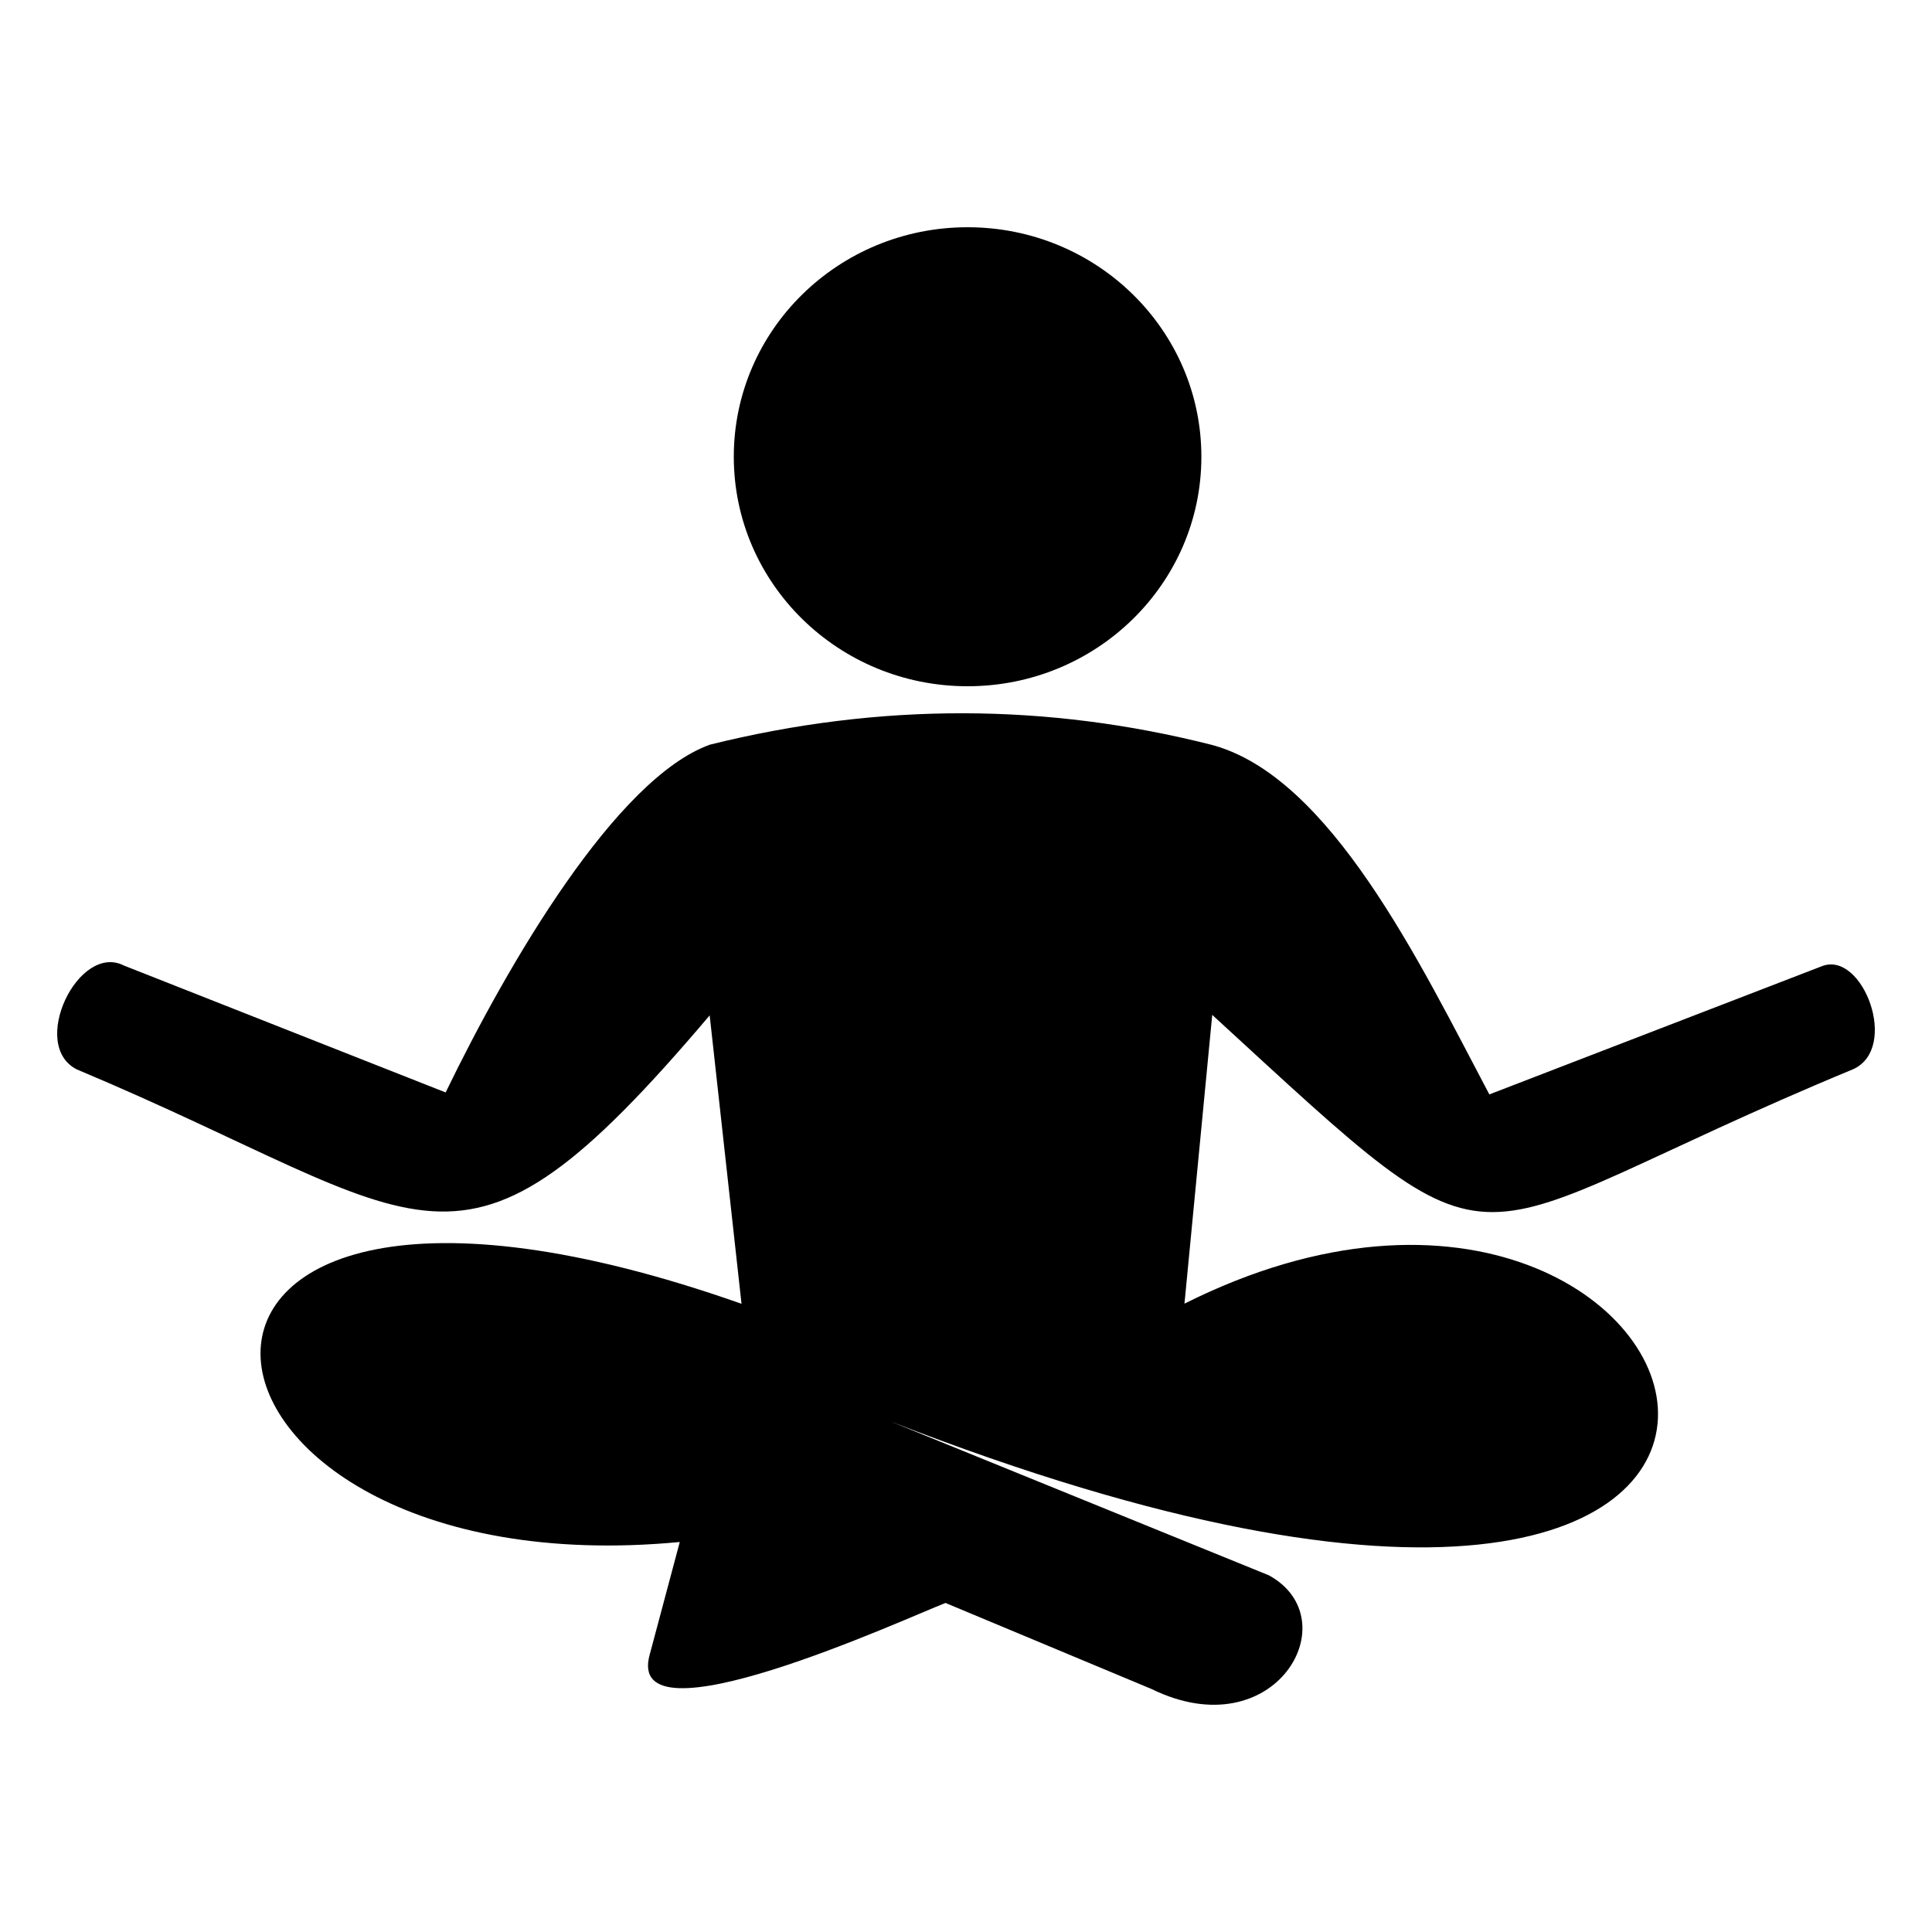 <svg xmlns="http://www.w3.org/2000/svg" xmlns:xlink="http://www.w3.org/1999/xlink" xml:space="preserve" width="100px" height="100px" style="shape-rendering:geometricPrecision; text-rendering:geometricPrecision; image-rendering:optimizeQuality; fill-rule:evenodd; clip-rule:evenodd" viewBox="0 0 100 100">
 <defs>
  <style type="text/css">
   
    .fil0 {fill:black}
   
  </style>
 </defs>
 <g id="Layer_x0020_1">
  <ellipse class="fil0" cx="50.082" cy="23.641" rx="12.101" ry="11.879"/>
  <path class="fil0" d="M36.734 38.546c8.871,-2.204 17.516,-2.135 25.953,0 6.172,1.613 10.832,11.348 14.401,18.101l17.237 -6.646c2.098,-0.781 3.999,4.25 1.596,5.341 -21.408,8.864 -17.257,11.795 -33.176,-2.812l-1.437 14.947c28.752,-14.405 41.667,28.267 -15.217,6.095l19.589 7.968c4.159,2.283 0.319,9.012 -6.072,5.885l-10.669 -4.456c-2.028,0.783 -16.684,7.53 -15.307,2.662l1.553 -5.817c-27.73,2.632 -31.204,-24.459 3.196,-12.33l-1.648 -14.928c-13.165,15.537 -14.254,10.556 -32.752,2.799 -2.497,-1.251 0.081,-6.573 2.425,-5.382l16.661 6.572c3.262,-6.738 8.834,-16.25 13.669,-17.998z"/>
 </g>
</svg>